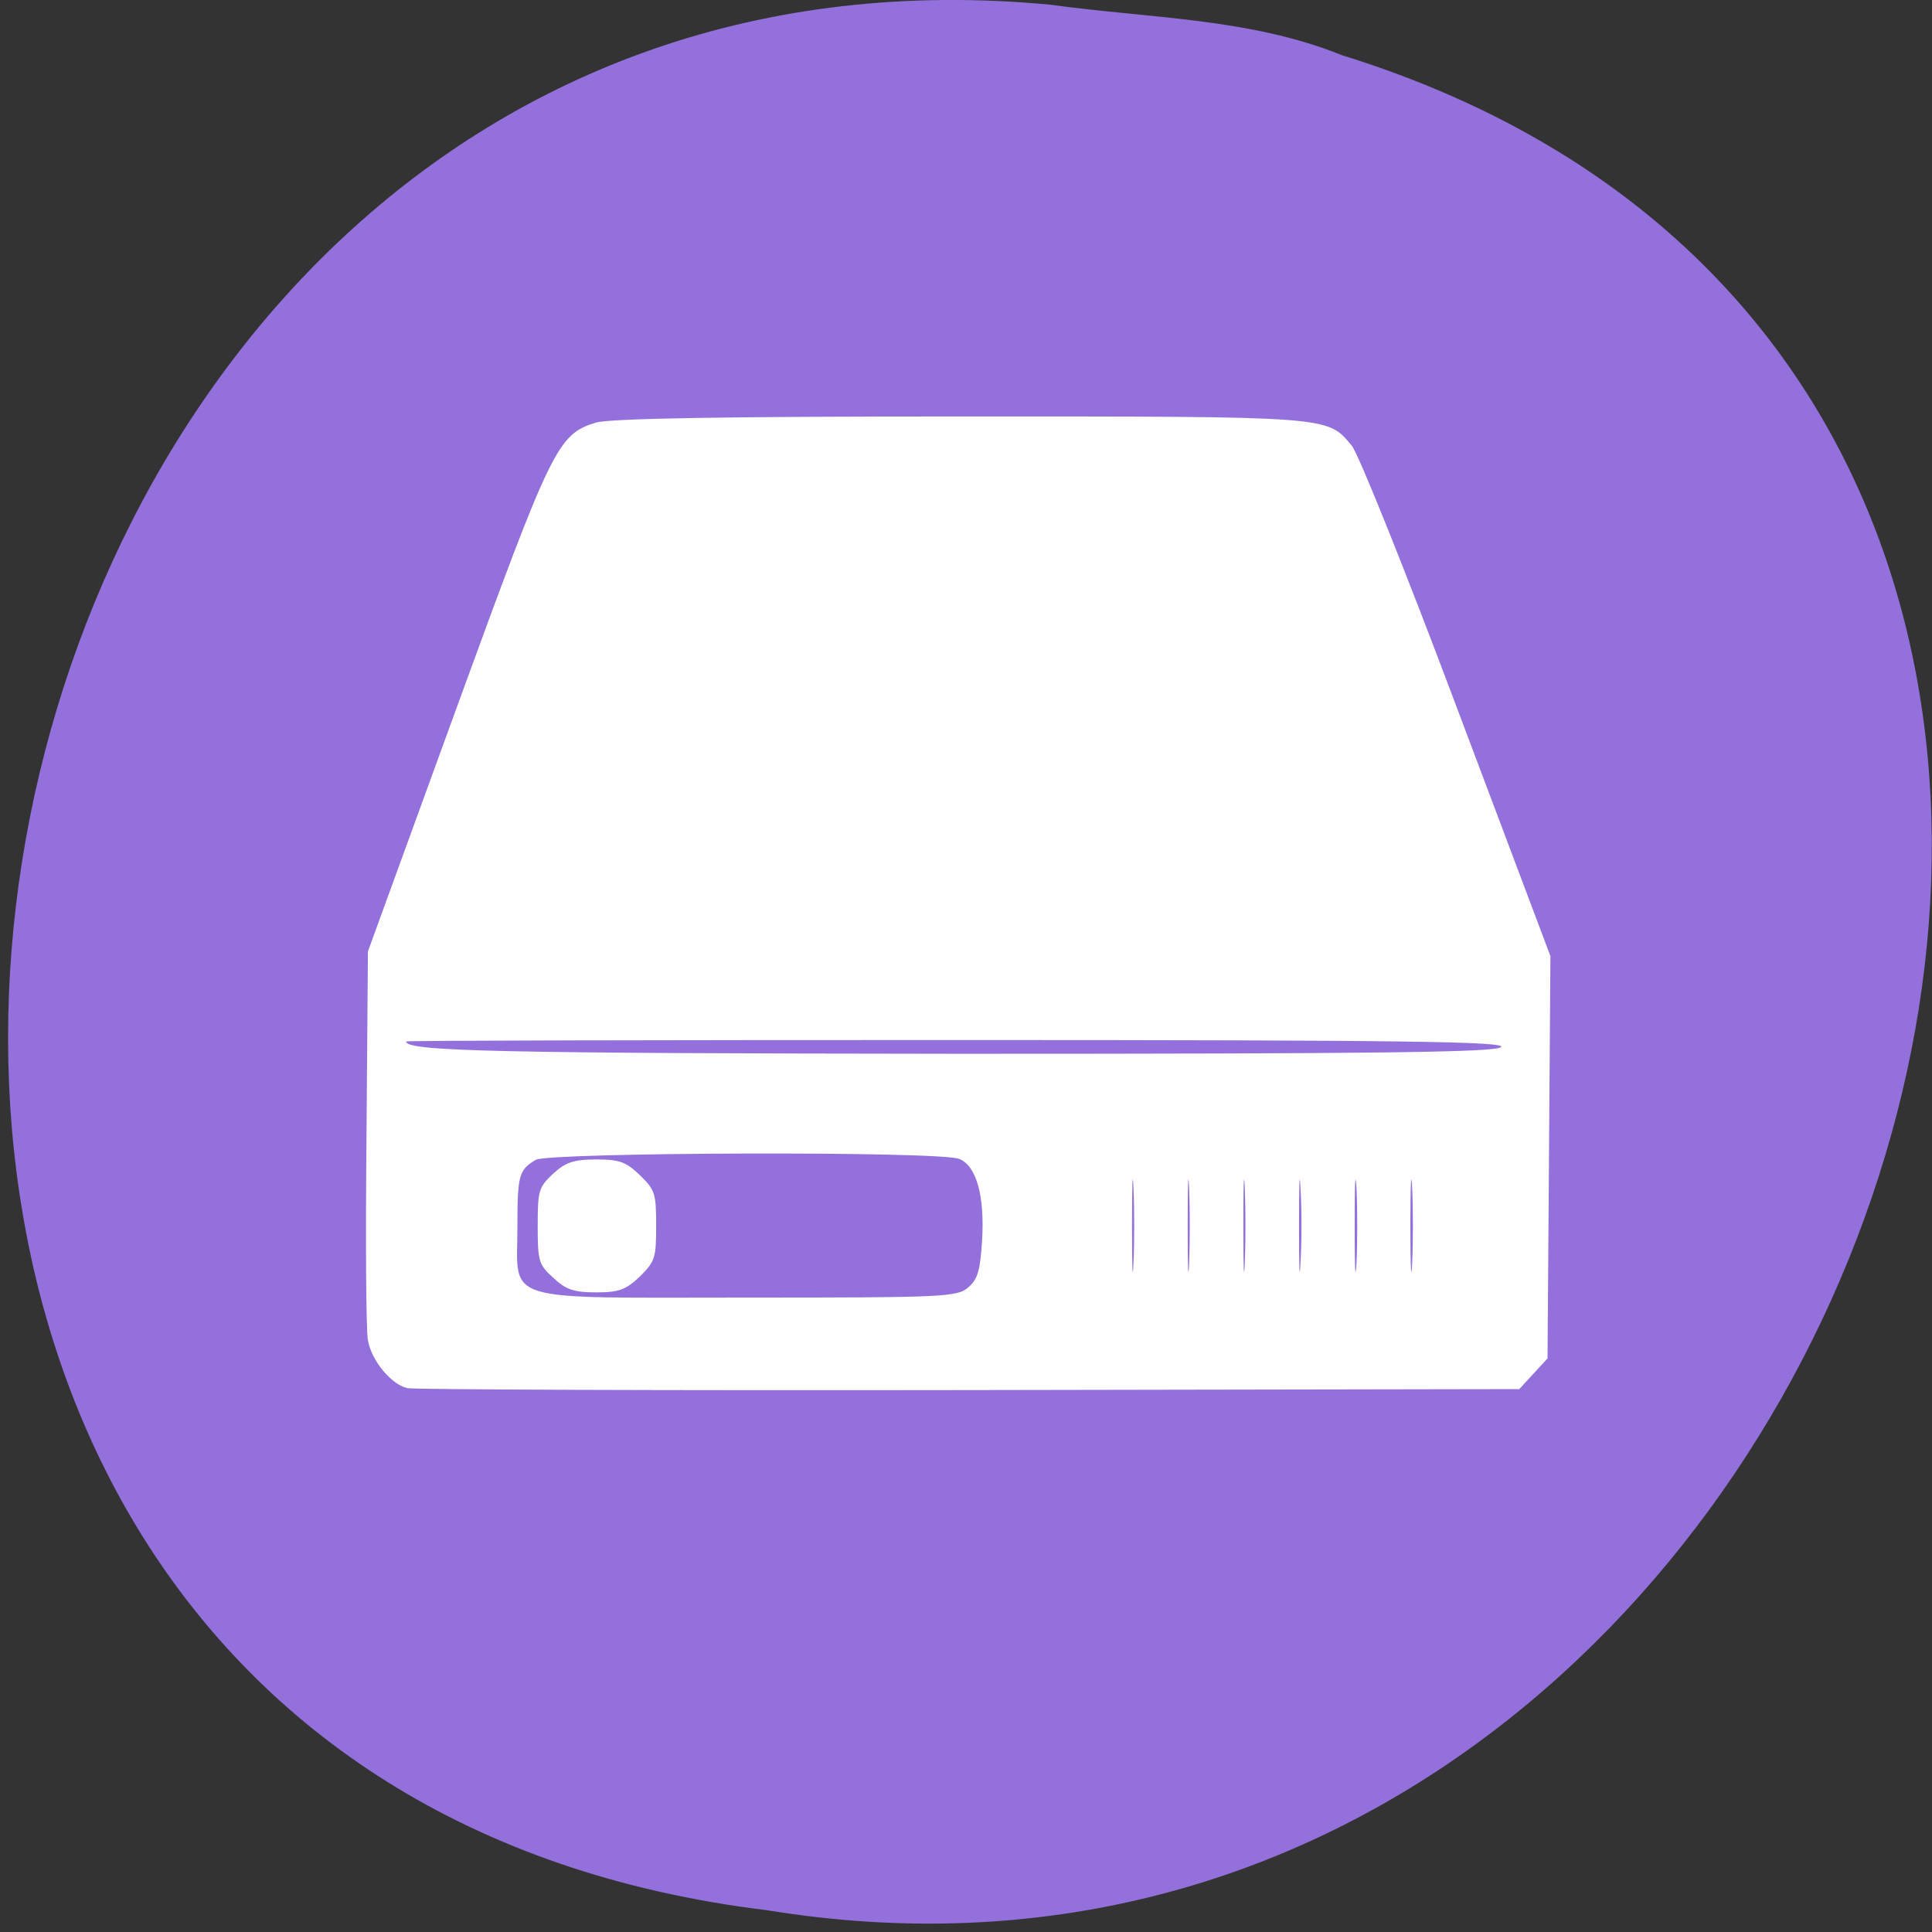 
<svg xmlns="http://www.w3.org/2000/svg" xmlns:xlink="http://www.w3.org/1999/xlink" width="16px" height="16px" viewBox="0 0 16 16" version="1.1">
<rect x="0" y="0" width="16" height="16" fill="#333333" stroke="none"/>
<g id="surface1">
<path style=" stroke:none;fill-rule:nonzero;fill:rgb(57.647%,43.922%,85.882%);fill-opacity:1;" d="M 8.699 0.039 C -0.965 -0.879 -3.566 14.617 6.355 15.82 C 15.48 17.312 20.18 3.266 11.113 0.457 C 10.348 0.148 9.512 0.152 8.699 0.039 Z M 8.699 0.039 "/>
<path style=" stroke:none;fill-rule:nonzero;fill:rgb(99.608%,99.608%,99.608%);fill-opacity:1;" d="M 3.375 11.496 C 3.242 11.469 3.074 11.266 3.047 11.098 C 3.031 11.02 3.027 10.262 3.035 9.418 L 3.047 7.879 L 3.781 5.863 C 4.57 3.699 4.617 3.598 4.934 3.5 C 5.051 3.465 6 3.449 7.965 3.449 C 11.051 3.449 10.988 3.445 11.195 3.691 C 11.25 3.758 11.641 4.73 12.066 5.863 L 12.84 7.918 L 12.828 9.586 L 12.816 11.25 L 12.582 11.504 L 8.023 11.512 C 5.516 11.516 3.426 11.508 3.375 11.496 Z M 8.02 10.66 C 8.098 10.594 8.117 10.52 8.133 10.277 C 8.156 9.902 8.086 9.656 7.945 9.598 C 7.789 9.531 4.551 9.543 4.438 9.605 C 4.297 9.688 4.285 9.73 4.285 10.164 C 4.285 10.797 4.121 10.746 6.188 10.746 C 7.816 10.746 7.93 10.742 8.02 10.66 Z M 4.582 10.582 C 4.461 10.473 4.453 10.445 4.453 10.152 C 4.453 9.859 4.461 9.832 4.582 9.719 C 4.684 9.625 4.754 9.602 4.938 9.602 C 5.129 9.602 5.184 9.621 5.301 9.734 C 5.426 9.855 5.434 9.887 5.434 10.152 C 5.434 10.414 5.426 10.445 5.301 10.57 C 5.184 10.68 5.129 10.703 4.938 10.703 C 4.754 10.703 4.684 10.68 4.582 10.582 Z M 9.387 9.84 C 9.379 9.672 9.375 9.809 9.375 10.152 C 9.375 10.492 9.379 10.633 9.387 10.461 C 9.395 10.289 9.395 10.012 9.387 9.84 Z M 9.848 9.84 C 9.84 9.672 9.836 9.809 9.836 10.152 C 9.836 10.492 9.84 10.633 9.848 10.461 C 9.855 10.289 9.855 10.012 9.848 9.84 Z M 10.309 9.84 C 10.301 9.672 10.297 9.809 10.297 10.152 C 10.297 10.492 10.301 10.633 10.309 10.461 C 10.316 10.289 10.316 10.012 10.309 9.84 Z M 10.77 9.84 C 10.762 9.672 10.758 9.809 10.758 10.152 C 10.758 10.492 10.762 10.633 10.77 10.461 C 10.781 10.289 10.781 10.012 10.77 9.84 Z M 11.234 9.84 C 11.223 9.672 11.219 9.809 11.219 10.152 C 11.219 10.492 11.223 10.633 11.234 10.461 C 11.242 10.289 11.242 10.012 11.234 9.84 Z M 11.695 9.84 C 11.688 9.672 11.68 9.809 11.68 10.152 C 11.68 10.492 11.688 10.633 11.695 10.461 C 11.703 10.289 11.703 10.012 11.695 9.84 Z M 12.43 8.672 C 12.488 8.625 11.598 8.613 7.934 8.613 C 5.418 8.613 3.363 8.617 3.363 8.625 C 3.363 8.707 4.121 8.723 7.953 8.727 C 11.414 8.727 12.375 8.715 12.43 8.672 Z M 12.43 8.672 "/>
</g>
</svg>
